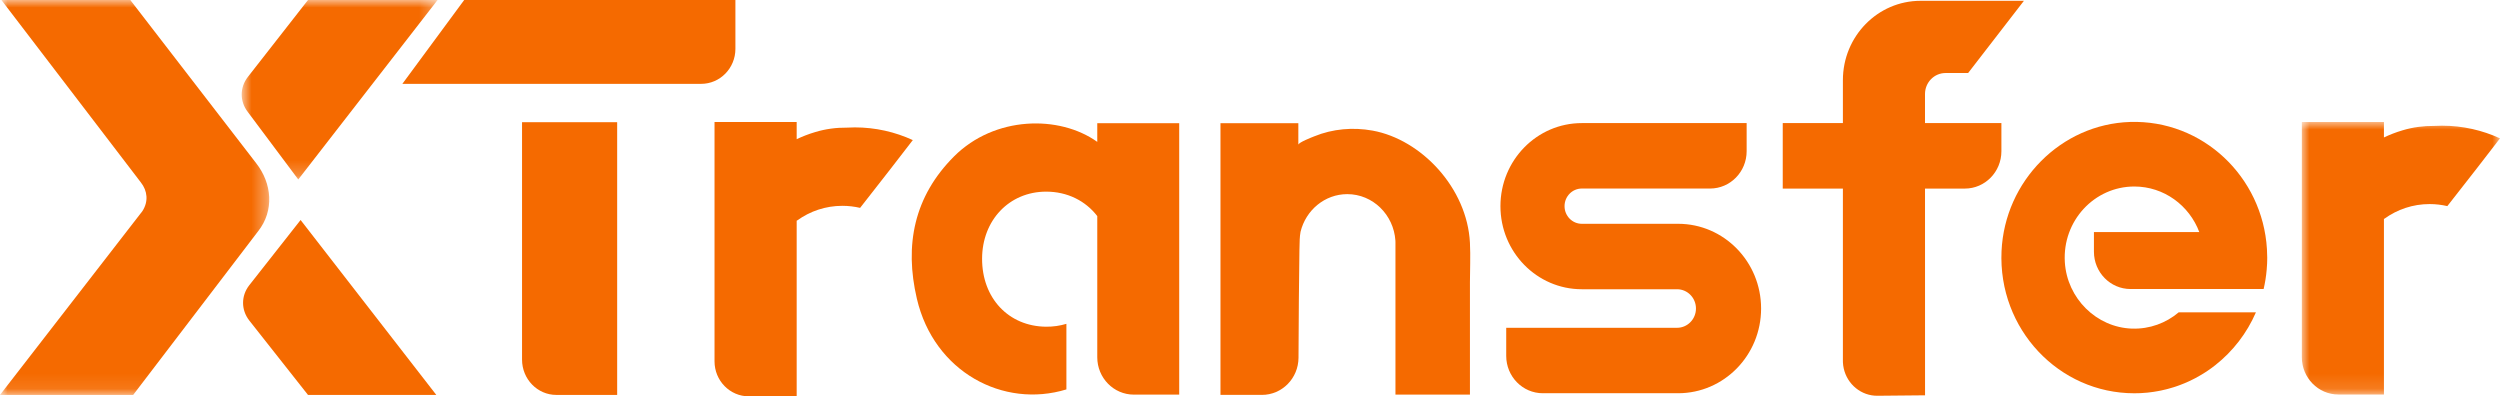 <svg width="164" height="26" viewBox="0 0 164 26" fill="none" xmlns="http://www.w3.org/2000/svg">
<path fill-rule="evenodd" clip-rule="evenodd" d="M59.88 9.19C58.72 8.656 57.433 8.357 56.078 8.357C55.905 8.357 55.733 8.362 55.563 8.373C54.861 8.366 54.156 8.457 53.474 8.665C53.036 8.795 52.633 8.953 52.262 9.131V8.005H46.873V23.703C46.873 24.973 47.88 26 49.123 26H52.262V14.477C52.274 14.471 52.286 14.465 52.3 14.459C53.137 13.856 54.156 13.502 55.257 13.502C55.658 13.502 56.048 13.549 56.423 13.636L56.749 13.219L58.372 11.142L59.88 9.19Z" fill="#F56A00"/>
<path fill-rule="evenodd" clip-rule="evenodd" d="M16.353 18.71C15.809 19.406 15.809 20.329 16.353 21.025L20.205 25.908H28.622L19.719 14.432L16.353 18.71Z" fill="#F56A00"/>
<path fill-rule="evenodd" clip-rule="evenodd" d="M36.496 25.907H40.486V8.015H34.246V23.589C34.246 24.869 35.253 25.907 36.496 25.907" fill="#F56A00"/>
<mask id="mask0_2234_11529" style="mask-type:luminance" maskUnits="userSpaceOnUse" x="0" y="0" width="18" height="26">
<path fill-rule="evenodd" clip-rule="evenodd" d="M0 0H17.663V25.907H0V0Z" fill="white"/>
</mask>
<g mask="url(#mask0_2234_11529)">
<path fill-rule="evenodd" clip-rule="evenodd" d="M16.797 10.695L8.547 0H0.091L9.239 11.965C9.676 12.518 9.75 13.213 9.344 13.847L0 25.907H8.736L16.937 15.164C17.995 13.82 17.854 12.039 16.797 10.695" fill="#F56A00"/>
</g>
<mask id="mask1_2234_11529" style="mask-type:luminance" maskUnits="userSpaceOnUse" x="15" y="0" width="14" height="12">
<path fill-rule="evenodd" clip-rule="evenodd" d="M15.855 0H28.705V11.773H15.855V0Z" fill="white"/>
</mask>
<g mask="url(#mask1_2234_11529)">
<path fill-rule="evenodd" clip-rule="evenodd" d="M19.567 11.773L28.705 0H20.205L16.264 5.041C15.719 5.737 15.719 6.66 16.264 7.356L19.567 11.773Z" fill="#F56A00"/>
</g>
<path fill-rule="evenodd" clip-rule="evenodd" d="M30.451 0L26.395 5.501H45.994C47.236 5.501 48.243 4.473 48.243 3.204V0H30.451Z" fill="#F56A00"/>
<mask id="mask2_2234_11529" style="mask-type:luminance" maskUnits="userSpaceOnUse" x="151" y="8" width="13" height="18">
<path fill-rule="evenodd" clip-rule="evenodd" d="M151 8.005H164V25.88H151V8.005Z" fill="white"/>
</mask>
<g mask="url(#mask2_2234_11529)">
<path fill-rule="evenodd" clip-rule="evenodd" d="M160.2 8.245C160.027 8.245 159.855 8.249 159.686 8.26C158.984 8.254 158.279 8.344 157.597 8.552C157.16 8.682 156.756 8.84 156.386 9.017V8.005H151V23.43C151 24.783 152.074 25.88 153.399 25.88H156.386V14.362C156.398 14.355 156.41 14.35 156.424 14.343C157.26 13.741 158.279 13.387 159.38 13.387C159.78 13.387 160.17 13.434 160.544 13.521L160.871 13.104L162.493 11.028L164 9.077C162.841 8.543 161.555 8.245 160.2 8.245" fill="#F56A00"/>
</g>
<path fill-rule="evenodd" clip-rule="evenodd" d="M126.28 6.168C126.28 5.407 126.884 4.79 127.629 4.79H129.109L132.769 0.053H125.991C123.175 0.053 120.894 2.383 120.894 5.257V23.659C120.894 23.698 120.895 23.739 120.896 23.778C120.951 24.868 121.746 25.759 122.781 25.932C122.901 25.951 123.022 25.962 123.148 25.962L126.283 25.932L126.28 6.168Z" fill="#F56A00"/>
<path fill-rule="evenodd" clip-rule="evenodd" d="M148.711 16.334C148.422 11.585 144.486 7.847 139.727 8.001C135.211 8.147 131.512 11.864 131.301 16.472C131.068 21.582 135.057 25.799 140.01 25.799C140.133 25.799 140.254 25.796 140.375 25.791C140.419 25.789 140.464 25.787 140.508 25.784C140.623 25.777 140.738 25.769 140.852 25.758C140.892 25.754 140.93 25.749 140.969 25.745C141.179 25.722 141.386 25.691 141.59 25.652C141.649 25.641 141.709 25.63 141.767 25.617C141.882 25.594 141.996 25.568 142.109 25.538C142.161 25.526 142.212 25.512 142.263 25.497C142.366 25.47 142.469 25.441 142.569 25.408C142.607 25.397 142.644 25.385 142.682 25.372C142.704 25.366 142.725 25.359 142.746 25.351C142.788 25.337 142.829 25.323 142.87 25.308C142.92 25.29 142.971 25.273 143.02 25.253C143.118 25.216 143.217 25.178 143.314 25.137C143.508 25.056 143.699 24.968 143.884 24.872C143.932 24.849 143.978 24.826 144.024 24.801C144.162 24.727 144.3 24.649 144.433 24.569C144.523 24.516 144.612 24.461 144.699 24.403C144.742 24.375 144.785 24.346 144.829 24.316C144.915 24.258 145 24.197 145.084 24.137C145.169 24.075 145.251 24.011 145.333 23.947C146.477 23.043 147.398 21.856 147.988 20.489H142.923C142.097 21.187 141.025 21.595 139.859 21.557C137.528 21.481 135.596 19.57 135.453 17.193C135.29 14.484 137.393 12.235 140.01 12.235C141.955 12.235 143.616 13.476 144.274 15.223H137.362V16.511C137.362 17.864 138.437 18.96 139.762 18.96H146.328H148.494C148.59 18.548 148.658 18.122 148.695 17.69C148.705 17.562 148.714 17.433 148.721 17.303C148.721 17.292 148.722 17.28 148.722 17.269C148.725 17.212 148.726 17.154 148.727 17.098C148.729 17.032 148.73 16.965 148.73 16.898C148.73 16.708 148.724 16.521 148.711 16.334" fill="#F56A00"/>
<path fill-rule="evenodd" clip-rule="evenodd" d="M114.58 9.918V8.075H103.767C100.818 8.075 98.429 10.514 98.429 13.524C98.429 16.534 100.818 18.974 103.767 18.974H110.015C110.7 18.974 111.255 19.54 111.255 20.239C111.255 20.937 110.7 21.503 110.015 21.503H98.808V23.346C98.808 24.699 99.883 25.796 101.208 25.796H110.084C113.09 25.796 115.528 23.308 115.528 20.239C115.528 17.169 113.09 14.681 110.084 14.681H103.767C103.141 14.681 102.634 14.163 102.634 13.524C102.634 12.886 103.141 12.368 103.767 12.368H112.181C113.506 12.368 114.58 11.271 114.58 9.918" fill="#F56A00"/>
<path fill-rule="evenodd" clip-rule="evenodd" d="M128.892 12.371H116.948V8.075H131.292V9.921C131.292 11.274 130.217 12.371 128.892 12.371" fill="#F56A00"/>
<path fill-rule="evenodd" clip-rule="evenodd" d="M96.428 15.924C96.245 12.34 93.248 9.151 90.038 8.567C88.761 8.336 87.426 8.448 86.215 8.944C86.085 8.996 85.171 9.347 85.171 9.497V8.081H80.063V25.905H82.782C84.103 25.905 85.175 24.817 85.182 23.469C85.193 21.199 85.214 17.941 85.242 16.419C85.249 16.094 85.254 15.849 85.261 15.709C85.269 15.535 85.287 15.368 85.315 15.207C85.662 13.787 86.904 12.735 88.382 12.735C90.055 12.735 91.425 14.081 91.539 15.785C91.54 15.82 91.541 15.854 91.542 15.889V16.201V25.886H96.428V18.506C96.428 17.727 96.473 16.82 96.428 15.924" fill="#F56A00"/>
<path fill-rule="evenodd" clip-rule="evenodd" d="M71.981 8.081V9.307C69.485 7.526 65.242 7.607 62.591 10.255C59.959 12.886 59.323 16.07 60.146 19.593C61.268 24.405 65.826 26.811 69.956 25.545V21.243C69.537 21.37 69.088 21.437 68.614 21.432C66.157 21.407 64.419 19.554 64.425 16.968C64.431 14.444 66.208 12.579 68.613 12.572C70.019 12.567 71.213 13.177 71.981 14.175V19.286V19.845V23.437C71.981 24.79 73.055 25.887 74.381 25.887H77.356V8.081H71.981Z" fill="#F56A00"/>
</svg>
